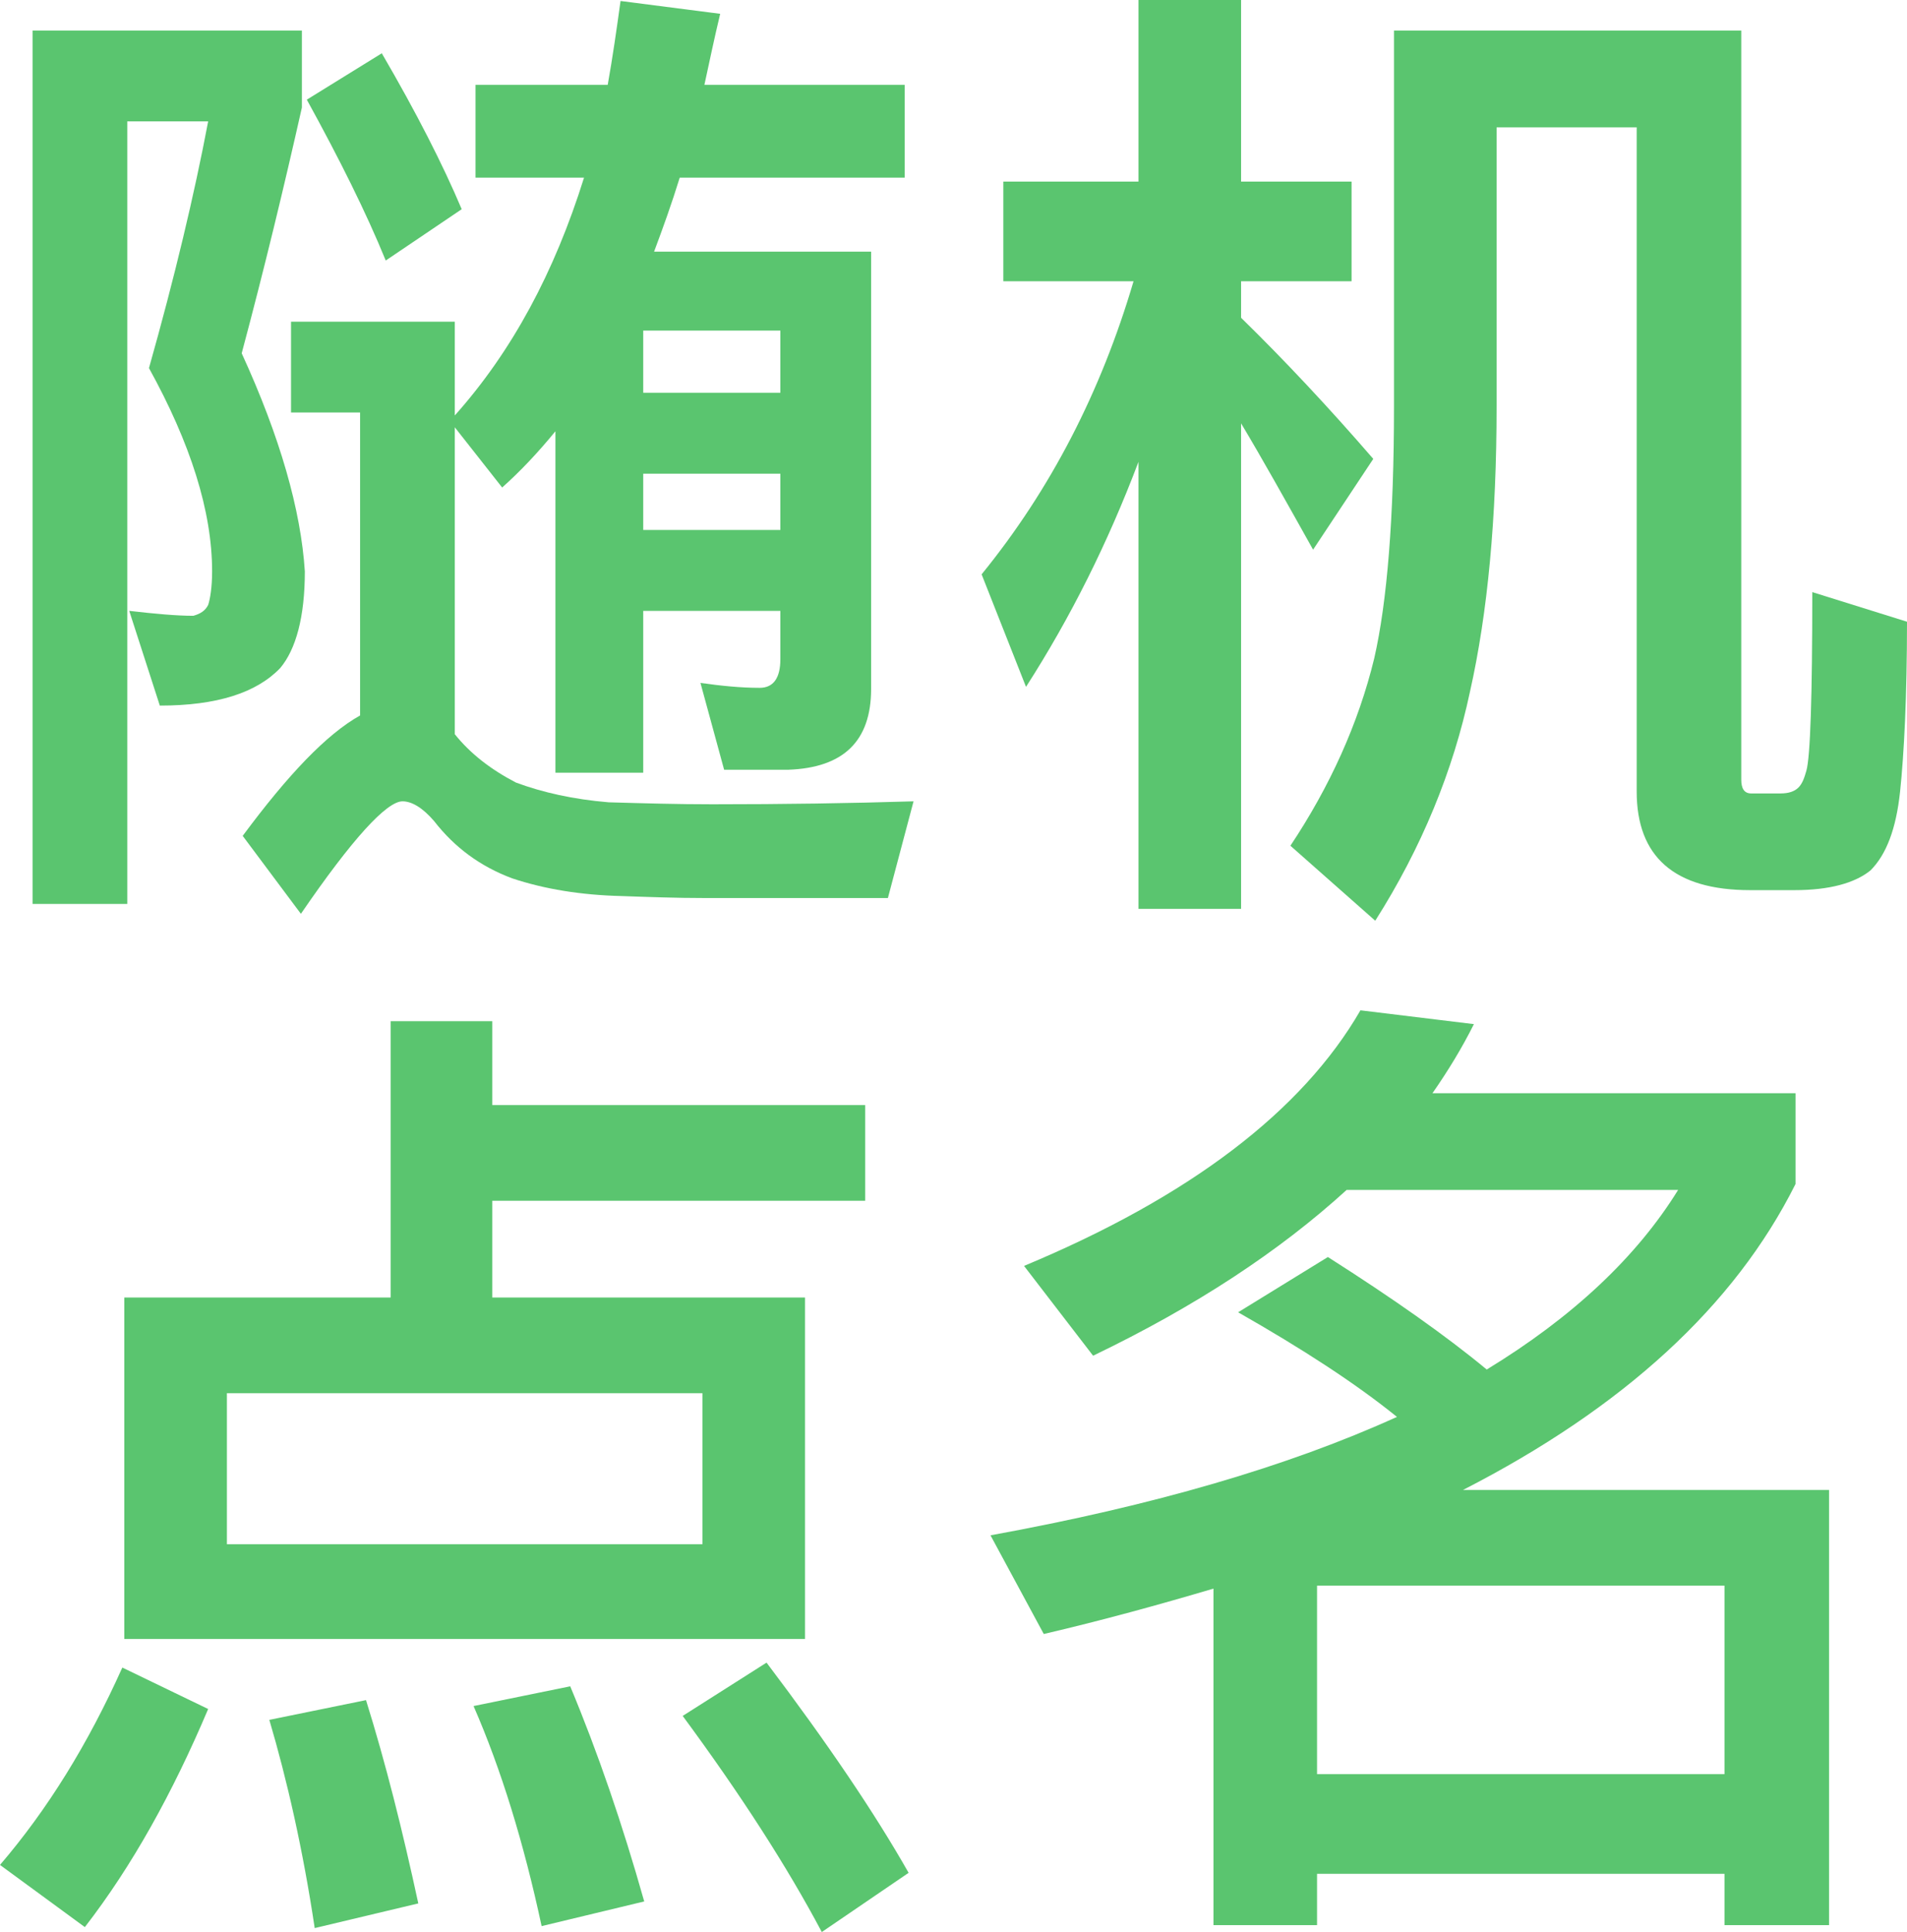 <svg width="69.588px" height="70.48px" viewBox="0 0 69.588 70.48" version="1.1" xmlns="http://www.w3.org/2000/svg" xmlns:xlink="http://www.w3.org/1999/xlink">
    <g id="Page-1" stroke="none" stroke-width="1" fill="none" fill-rule="evenodd">
        <g id="随机点名" fill="#5ac56f" fill-rule="nonzero">
            <path d="M1.188,1.116 L1.188,32.976 L4.644,32.976 L4.644,4.428 L7.596,4.428 C7.092,7.092 6.372,10.116 5.436,13.428 C6.948,16.164 7.74,18.648 7.74,20.844 C7.74,21.42 7.668,21.852 7.596,22.068 C7.488,22.284 7.308,22.392 7.056,22.464 C6.444,22.464 5.652,22.392 4.716,22.284 L5.832,25.74 C7.92,25.74 9.36,25.272 10.224,24.372 C10.8,23.688 11.124,22.5 11.124,20.844 C10.98,18.612 10.224,15.948 8.82,12.888 C9.648,9.792 10.368,6.804 11.016,3.924 L11.016,1.116 L1.188,1.116 Z M13.932,1.944 L11.196,3.636 C12.384,5.796 13.356,7.74 14.076,9.504 L16.848,7.632 C16.164,6.012 15.192,4.104 13.932,1.944 Z M25.992,29.34 C24.732,29.34 23.472,29.304 22.212,29.268 C20.916,29.16 19.8,28.908 18.828,28.548 C17.928,28.08 17.172,27.504 16.596,26.784 L16.596,15.588 L18.324,17.784 C18.972,17.208 19.62,16.524 20.268,15.732 L20.268,28.188 L23.472,28.188 L23.472,22.284 L28.476,22.284 L28.476,24.048 C28.476,24.732 28.224,25.092 27.72,25.092 C27.036,25.092 26.316,25.02 25.56,24.912 L26.424,28.08 L28.764,28.08 C30.78,28.008 31.788,27.036 31.788,25.128 L31.788,9.18 L23.868,9.18 C24.192,8.316 24.516,7.416 24.804,6.48 L33.012,6.48 L33.012,3.096 L25.704,3.096 C25.884,2.268 26.064,1.404 26.28,0.504 L22.644,0.036 C22.5,1.08 22.356,2.088 22.176,3.096 L17.352,3.096 L17.352,6.48 L21.312,6.48 C20.232,9.936 18.684,12.816 16.596,15.156 L16.596,11.736 L10.62,11.736 L10.62,15.048 L13.14,15.048 L13.14,26.1 C11.916,26.784 10.512,28.26 8.856,30.492 L10.98,33.336 C12.852,30.6 14.112,29.232 14.688,29.232 C15.012,29.232 15.408,29.448 15.84,29.952 C16.596,30.924 17.532,31.608 18.684,32.04 C19.872,32.436 21.204,32.652 22.68,32.688 C23.688,32.724 24.696,32.76 25.704,32.76 L32.4,32.76 L33.336,29.232 C31.032,29.304 28.584,29.34 25.992,29.34 Z M23.472,17.28 L28.476,17.28 L28.476,19.332 L23.472,19.332 L23.472,17.28 Z M28.476,14.328 L23.472,14.328 L23.472,12.06 L28.476,12.06 L28.476,14.328 Z" id="Shape"></path>
            <path d="M36.612,6.624 L36.612,10.26 L41.364,10.26 C40.176,14.292 38.34,17.856 35.82,20.952 L37.44,25.056 C39.06,22.536 40.428,19.8 41.544,16.848 L41.544,33.156 L45.288,33.156 L45.288,15.444 C46.044,16.704 46.908,18.252 47.916,20.052 L50.112,16.74 C48.492,14.868 46.872,13.14 45.288,11.592 L45.288,10.26 L49.32,10.26 L49.32,6.624 L45.288,6.624 L45.288,0 L41.544,0 L41.544,6.624 L36.612,6.624 Z M47.088,30.852 L50.184,33.588 C51.876,30.924 53.028,28.116 53.64,25.236 C54.288,22.356 54.612,18.9 54.612,14.832 L54.612,4.644 L59.724,4.644 L59.724,28.872 C59.724,31.248 61.092,32.472 63.864,32.472 L65.484,32.472 C66.744,32.472 67.68,32.22 68.256,31.752 C68.832,31.176 69.192,30.24 69.336,28.872 C69.48,27.504 69.588,25.416 69.588,22.68 L66.132,21.6 C66.132,25.416 66.06,27.612 65.916,28.116 C65.844,28.368 65.772,28.584 65.628,28.728 C65.484,28.872 65.268,28.944 64.98,28.944 L63.9,28.944 C63.648,28.944 63.54,28.764 63.54,28.44 L63.54,1.116 L50.868,1.116 L50.868,14.832 C50.868,18.9 50.616,21.96 50.148,24.012 C49.572,26.388 48.528,28.692 47.088,30.852 Z" id="Shape"></path>
            <path d="M14.256,37.252 L14.256,47.332 L4.536,47.332 L4.536,59.788 L29.376,59.788 L29.376,47.332 L17.964,47.332 L17.964,43.804 L31.572,43.804 L31.572,40.312 L17.964,40.312 L17.964,37.252 L14.256,37.252 Z M25.632,56.332 L8.28,56.332 L8.28,50.824 L25.632,50.824 L25.632,56.332 Z M4.464,60.832 C3.204,63.64 1.728,66.016 0,68.032 L3.096,70.3 C4.824,68.068 6.3,65.404 7.596,62.344 L4.464,60.832 Z M13.356,62.02 L9.828,62.74 C10.476,64.936 11.052,67.456 11.484,70.336 L15.264,69.436 C14.688,66.772 14.076,64.324 13.356,62.02 Z M20.808,61.516 L17.28,62.236 C18.288,64.54 19.116,67.24 19.764,70.264 L23.508,69.364 C22.716,66.556 21.816,63.928 20.808,61.516 Z M27.972,60.652 L24.912,62.596 C27.036,65.476 28.728,68.104 29.988,70.48 L33.156,68.32 C31.932,66.16 30.204,63.604 27.972,60.652 Z" id="Shape"></path>
            <path d="M48.06,68.356 L62.928,68.356 L62.928,70.228 L66.744,70.228 L66.744,54.352 L53.388,54.352 C59.22,51.364 63.288,47.656 65.52,43.192 L65.52,39.88 L52.272,39.88 C52.848,39.052 53.352,38.224 53.784,37.36 L49.644,36.856 C47.52,40.528 43.416,43.66 37.368,46.18 L39.888,49.456 C43.632,47.656 46.692,45.64 49.14,43.408 L61.236,43.408 C59.724,45.856 57.384,48.052 54.252,49.96 C52.776,48.736 50.832,47.368 48.456,45.856 L45.18,47.872 C47.52,49.204 49.464,50.464 50.976,51.688 C47.016,53.488 42.084,54.928 36.144,56.008 L38.088,59.608 C40.248,59.104 42.336,58.528 44.28,57.952 L44.28,70.228 L48.06,70.228 L48.06,68.356 Z M62.928,64.72 L48.06,64.72 L48.06,57.844 L62.928,57.844 L62.928,64.72 Z" id="Shape"></path>
        </g>
    </g>
</svg>